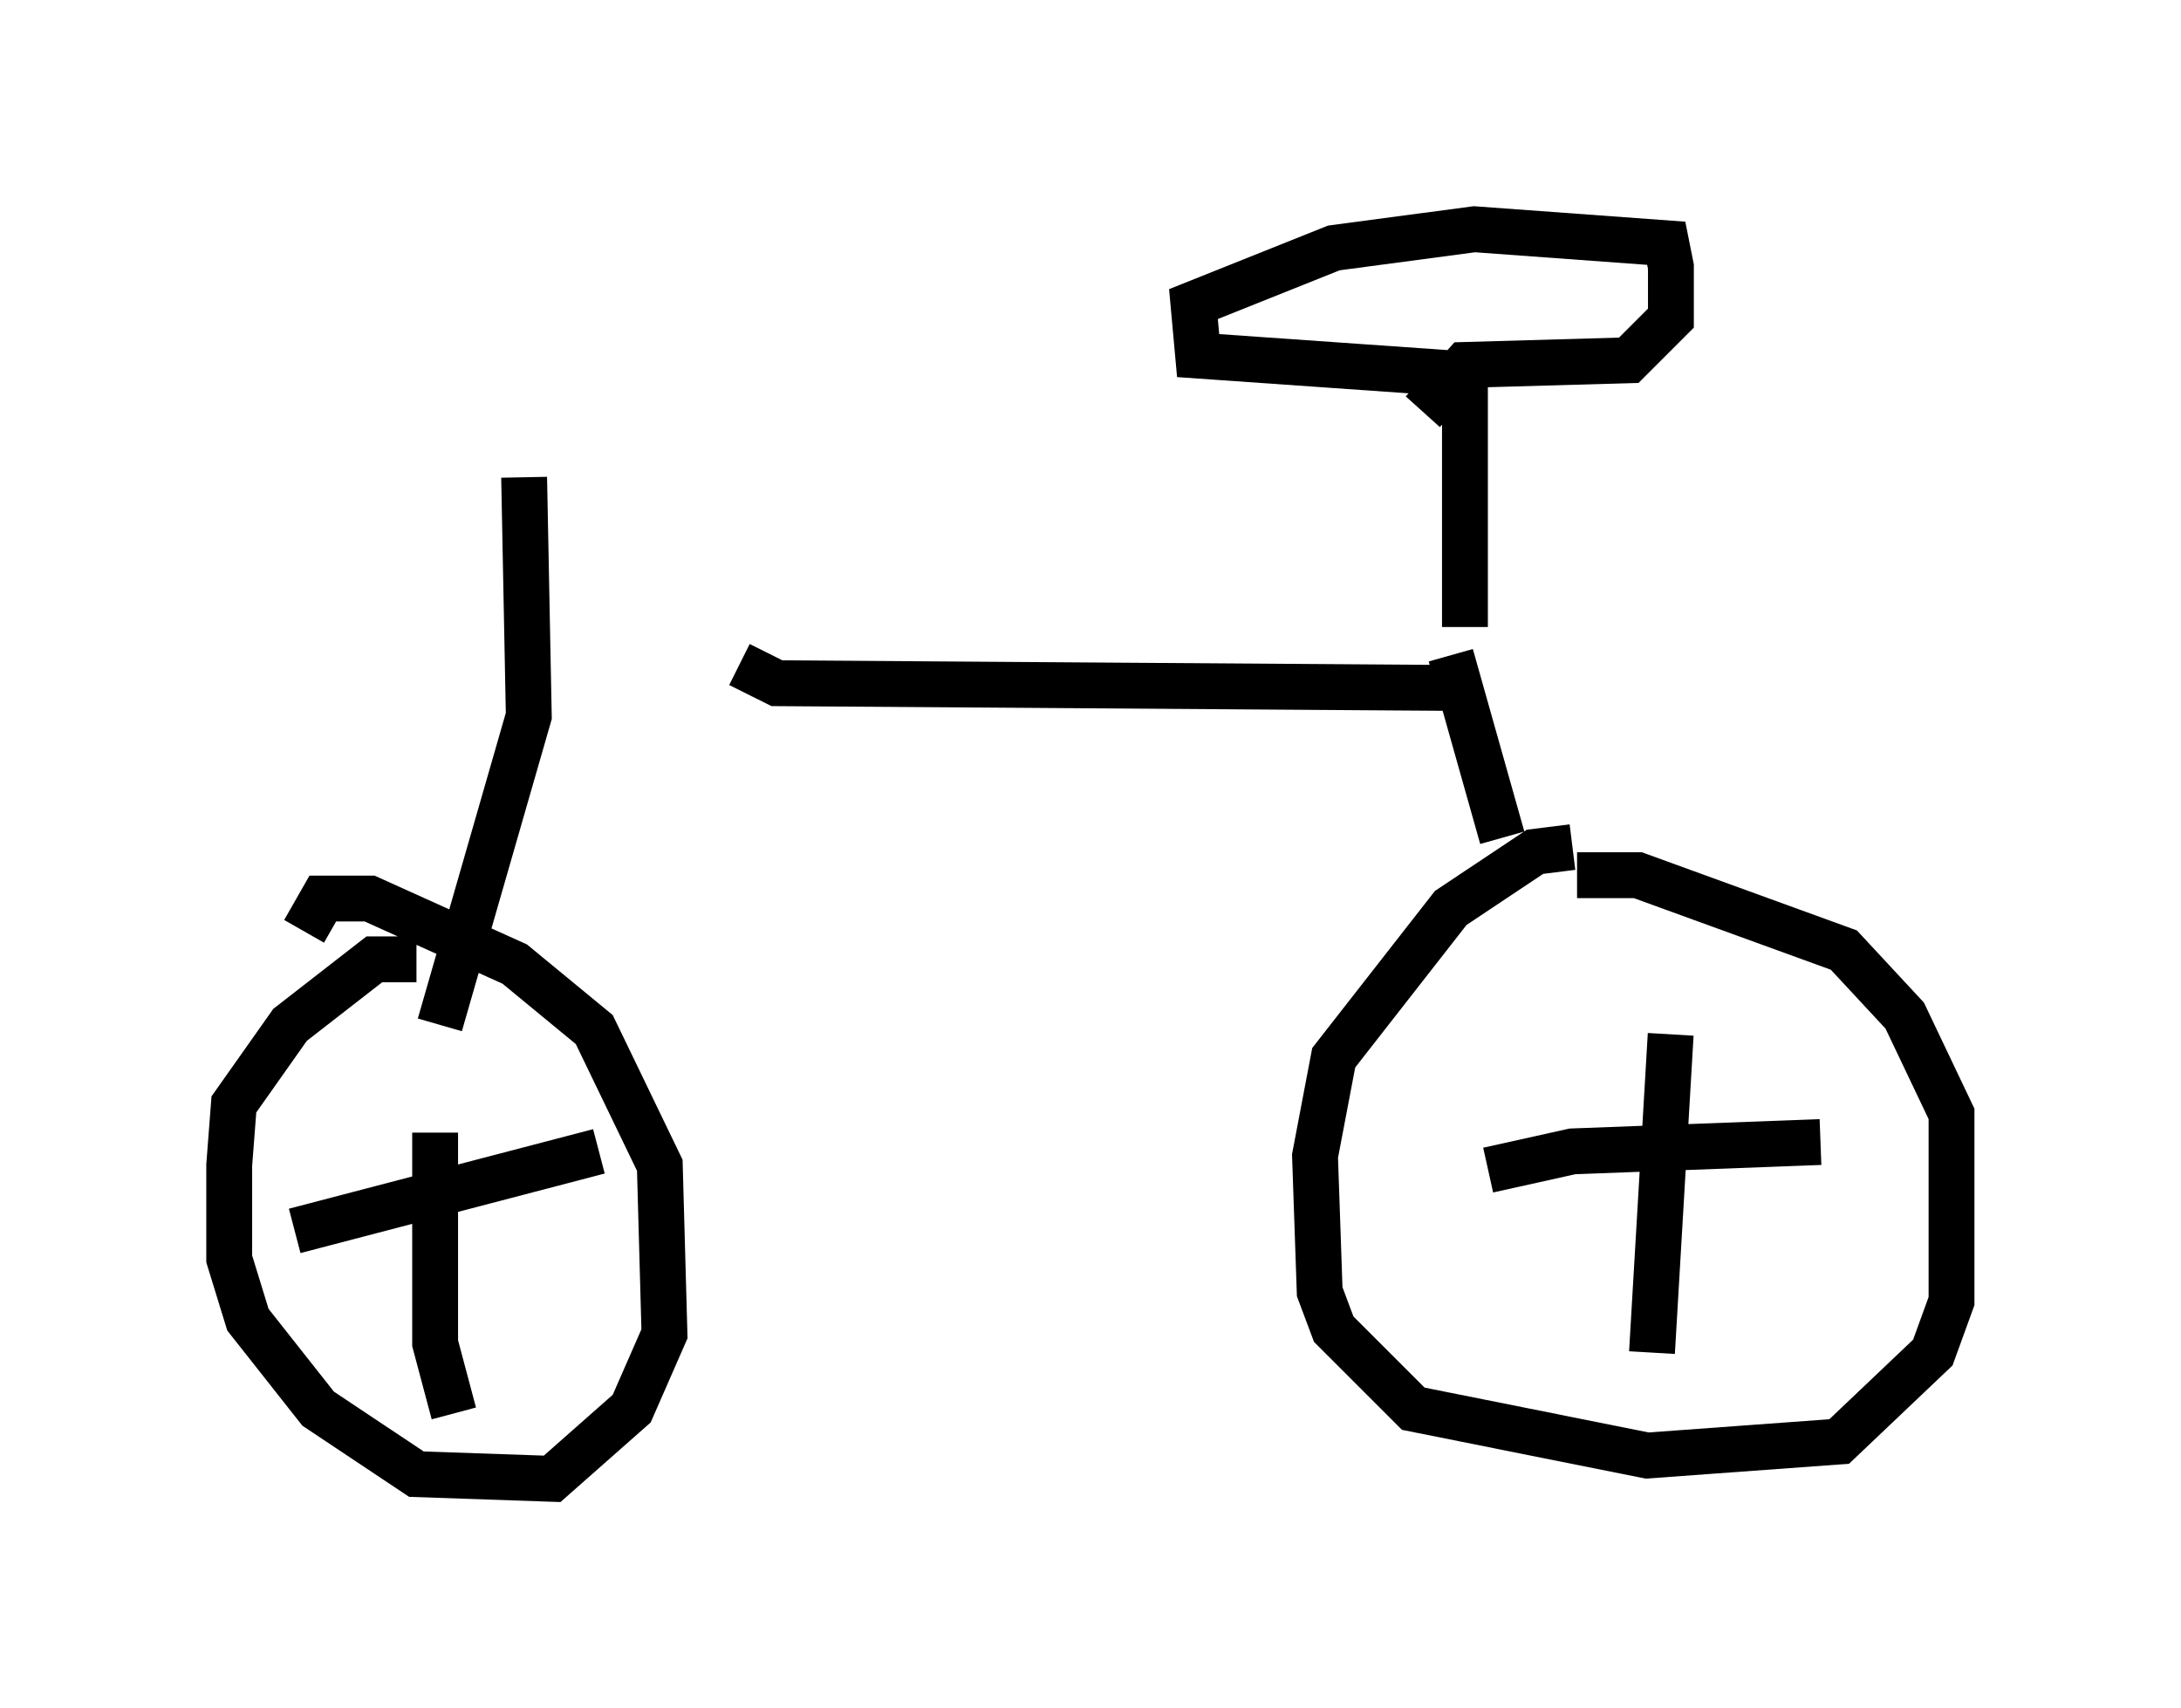<?xml version="1.0" encoding="utf-8" ?>
<svg baseProfile="full" height="37.257" version="1.1" width="47.567" xmlns="http://www.w3.org/2000/svg" xmlns:ev="http://www.w3.org/2001/xml-events" xmlns:xlink="http://www.w3.org/1999/xlink"><defs /><rect fill="white" height="37.257" width="47.567" x="0" y="0" /><path d="M12.35, 14.29 m3.777, 0.204 l0.817, 0.408 14.598, 0.102 m0.408, -1.327 l0.0, -5.513 -5.819, -0.408 l-0.102, -1.123 3.063, -1.225 l3.063, -0.408 4.185, 0.306 l0.102, 0.51 0.0, 1.123 l-0.919, 0.919 -3.573, 0.102 l-0.919, 1.021 m-19.6, 1.429 l0.102, 5.206 -1.94, 6.738 m-0.51, -1.429 l-0.919, 0.0 -1.838, 1.429 l-1.225, 1.735 -0.102, 1.327 l0.0, 2.042 0.408, 1.327 l1.531, 1.94 2.144, 1.429 l2.96, 0.102 1.735, -1.531 l0.715, -1.633 -0.102, -3.675 l-1.429, -2.96 -1.735, -1.429 l-3.165, -1.429 -1.021, 0.0 l-0.408, 0.715 m2.858, 4.39 l0.0, 4.594 0.408, 1.531 m-3.471, -3.981 l6.635, -1.735 m18.579, -10.821 l1.123, 3.981 m1.531, 0.204 l-0.817, 0.102 -1.838, 1.225 l-2.552, 3.267 -0.408, 2.144 l0.102, 2.96 0.306, 0.817 l1.735, 1.735 5.104, 1.021 l4.185, -0.306 2.042, -1.94 l0.408, -1.123 0.0, -4.083 l-1.021, -2.144 -1.327, -1.429 l-4.492, -1.633 -1.327, 0.0 m2.042, 3.471 l-0.408, 6.942 m-3.573, -3.981 l1.838, -0.408 5.41, -0.204 " fill="none" stroke="black" stroke-width="1" /></svg>